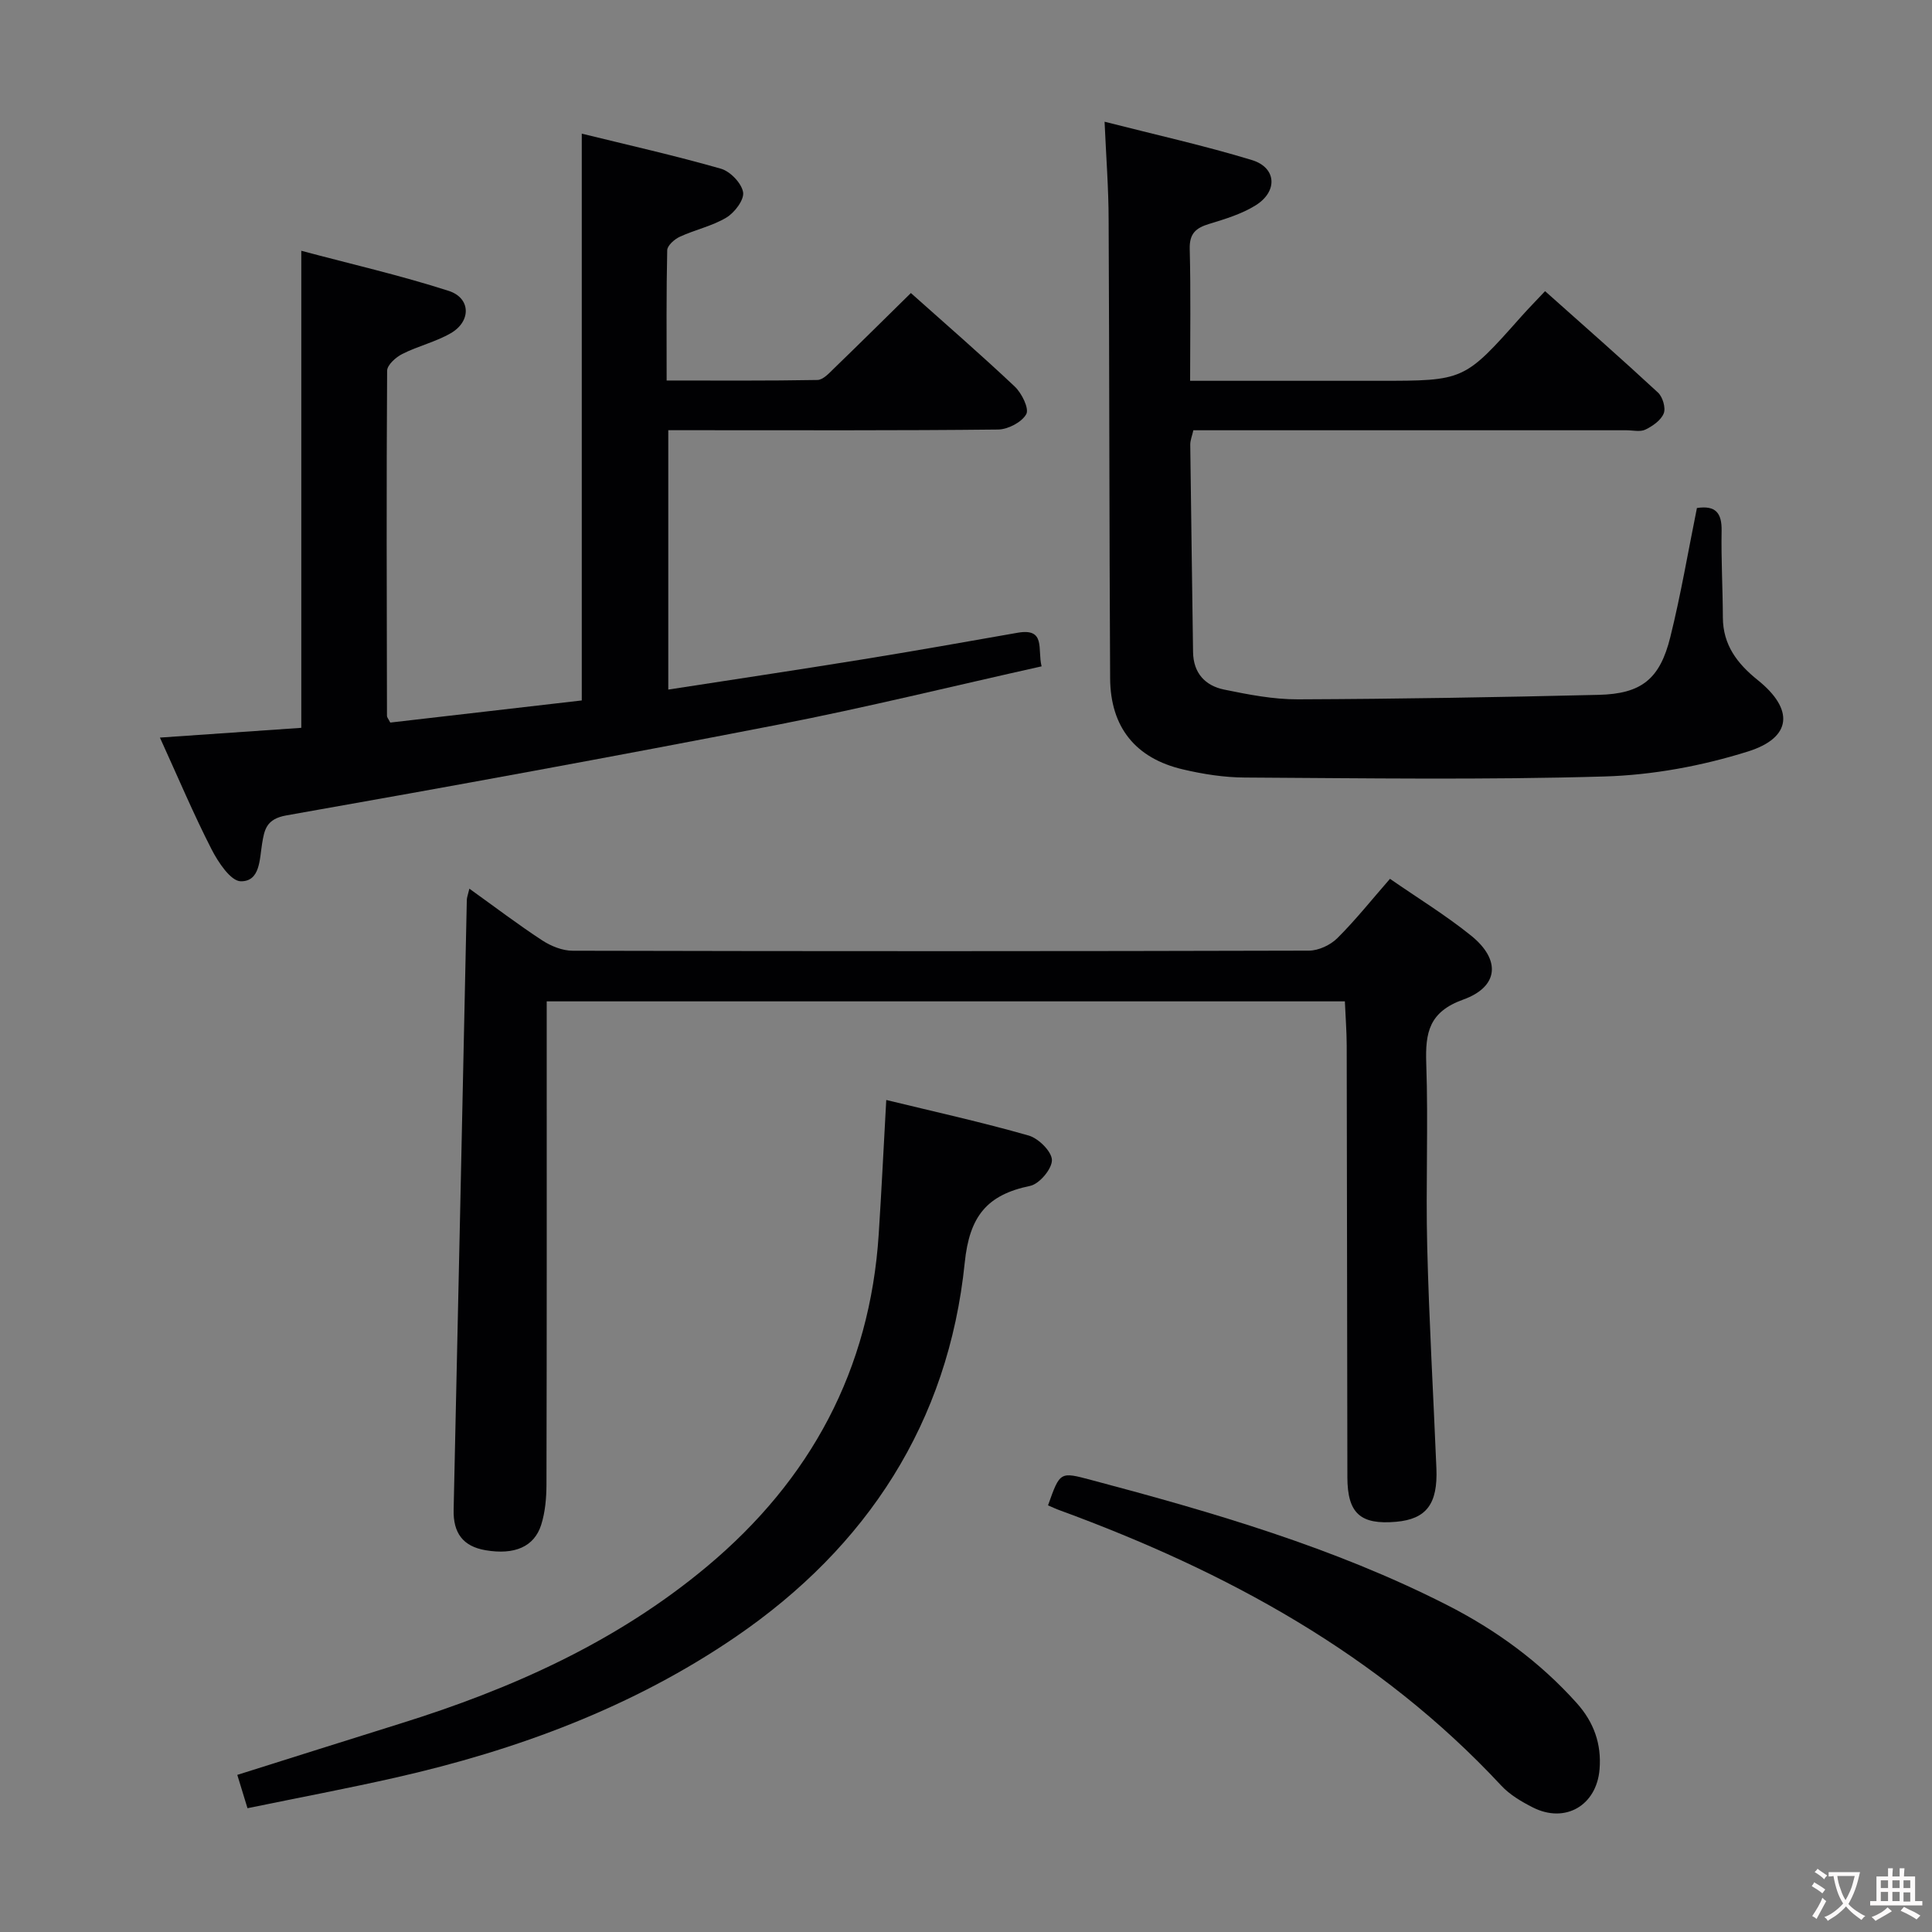 <svg enable-background="new 0 0 400 400" viewBox="0 0 400 400" xmlns="http://www.w3.org/2000/svg"><rect x="0" y="0" width="400" height="400" fill="#808080" stroke="none"/><g fill="#010103"><path d="m33.11 152.71c10.25-.71 19.65-1.35 29.27-2.02 0-32.64 0-65.16 0-98.77 10.22 2.73 20.5 5.08 30.51 8.3 4.6 1.48 4.69 6.3.45 8.76-3.13 1.81-6.79 2.66-10.04 4.3-1.34.67-3.14 2.28-3.15 3.48-.16 23.82-.08 47.65-.03 71.47 0 .29.27.57.68 1.37 13.1-1.51 26.39-3.05 39.65-4.58 0-39.22 0-77.96 0-117.35 9.64 2.37 19.3 4.54 28.81 7.26 1.93.55 4.26 2.98 4.59 4.86.27 1.55-1.75 4.23-3.45 5.25-2.94 1.77-6.48 2.51-9.64 3.97-1.11.51-2.6 1.82-2.62 2.8-.2 8.79-.12 17.59-.12 26.97 10.68 0 20.95.08 31.22-.11 1.19-.02 2.47-1.46 3.5-2.46 5.25-5.07 10.43-10.22 15.85-15.54 7.22 6.45 14.51 12.76 21.51 19.37 1.44 1.36 3.01 4.54 2.38 5.7-.92 1.67-3.79 3.17-5.85 3.19-20.82.23-41.65.14-62.48.14-1.81 0-3.62 0-5.79 0v53.7c13.45-2.08 26.69-4.06 39.91-6.2 10.81-1.75 21.6-3.66 32.39-5.56 5.93-1.05 4.1 3.41 4.99 6.95-18.35 4.09-36.36 8.53-54.54 12.07-33.88 6.59-67.83 12.8-101.82 18.79-4.17.74-4.55 2.95-5.03 5.88-.53 3.25-.4 7.81-4.41 7.76-2.09-.03-4.69-3.96-6.06-6.64-3.7-7.23-6.86-14.72-10.68-23.11z"/><path d="m97.18 183.99c5.37 3.85 10.1 7.45 15.07 10.7 1.82 1.19 4.19 2.15 6.32 2.15 50.82.12 101.63.12 152.45-.02 1.98-.01 4.43-1.16 5.86-2.58 3.76-3.74 7.09-7.93 10.9-12.29 5.71 3.96 11.55 7.53 16.83 11.79 6.15 4.98 5.7 10.56-1.66 13.21-7.06 2.54-7.88 6.79-7.66 13.2.44 12.65-.12 25.33.2 37.98.38 15.29 1.27 30.57 1.9 45.86.31 7.4-2.08 10.52-8.34 11.08-7.39.65-10.07-1.74-10.09-9.21-.06-29.82-.07-59.65-.14-89.47-.01-2.96-.25-5.92-.38-9.07-55.19 0-109.92 0-165.25 0v6.09c0 31.32.03 62.65-.05 93.97-.01 2.78-.26 5.68-1.09 8.31-1.45 4.58-5.55 6.28-11.51 5.27-4.71-.8-6.73-3.59-6.62-8.38.95-42.08 1.82-84.17 2.73-126.25 0-.48.2-.96.53-2.34z"/><path d="m228.69 25.2c10.72 2.74 20.73 4.96 30.51 7.94 5.09 1.55 5.41 6.48.77 9.37-2.89 1.8-6.32 2.84-9.63 3.85-2.74.83-4.1 1.98-4.02 5.17.23 8.94.08 17.9.08 27.31h32.06 7c17.69 0 17.68 0 29.48-13.28 1.53-1.72 3.14-3.35 4.95-5.28 8.1 7.22 15.83 14 23.37 20.99.98.9 1.65 3.17 1.2 4.31-.56 1.43-2.29 2.63-3.79 3.36-1.08.53-2.62.14-3.95.14-27.99 0-55.99 0-83.98 0-1.82 0-3.65 0-5.67 0-.25 1.14-.65 2.07-.64 2.99.17 14.31.39 28.62.58 42.94.06 4.35 2.52 6.96 6.43 7.76 5.02 1.03 10.17 2.04 15.26 2.02 20.77-.08 41.54-.43 62.3-.93 8.84-.21 12.67-3.26 14.82-11.96 2.19-8.82 3.7-17.8 5.51-26.72 3.89-.59 5.17 1.04 5.11 4.7-.11 5.98.24 11.97.26 17.96.02 5.7 2.99 9.57 7.23 12.97 7.51 6.03 7.14 11.9-2.04 14.78-9.53 2.99-19.73 4.88-29.7 5.17-24.8.73-49.64.36-74.47.22-4.27-.02-8.62-.7-12.79-1.68-9.83-2.29-15.03-8.74-15.09-18.87-.18-31.65-.15-63.31-.31-94.96-.01-6.42-.51-12.85-.84-20.27z"/><path d="m51.24 374.37c-.85-2.79-1.48-4.83-2.11-6.9 11.35-3.57 22.55-7.13 33.77-10.63 23.04-7.18 44.79-16.9 63.49-32.53 21.46-17.95 33.73-40.7 35.54-68.81.59-9.08 1.02-18.17 1.56-27.76 9.91 2.41 19.78 4.59 29.48 7.36 2.04.58 4.79 3.31 4.82 5.08.02 1.84-2.61 4.96-4.53 5.35-8.91 1.84-12.54 6.27-13.52 15.88-3.38 33.11-20.26 58.9-47.38 77.45-21.31 14.58-45.36 23.5-70.54 29.19-10 2.26-20.08 4.16-30.58 6.32z"/><path d="m216.98 311.67c2.5-7.05 2.48-6.97 8.97-5.25 25.21 6.69 50.22 13.97 73.6 25.86 10.18 5.18 19.26 11.8 26.91 20.34 3.51 3.92 5.15 8.43 4.71 13.71-.62 7.48-7.12 11.28-13.83 7.87-2.34-1.19-4.75-2.61-6.51-4.5-25.33-27.23-56.92-44.35-91.34-56.98-.78-.27-1.52-.63-2.51-1.05z"/></g><path d="m377.9 391.2c-.2.3-.4.5-.6.8-.7-.6-1.4-1-2.2-1.5.2-.3.4-.5.5-.8.6.4 1.4.8 2.3 1.5zm-1.8 6.1c-.2-.2-.5-.4-.9-.6.4-.6.8-1.2 1.2-1.9s.7-1.3.9-1.9c.3.3.5.5.8.7-.7 1.3-1.4 2.6-2 3.7zm2.2-9c-.3.3-.5.5-.6.8-.6-.6-1.3-1.1-2-1.5.3-.3.5-.5.6-.7.6.5 1.3.9 2 1.4zm.3.2v-.9h2 4.5c-.3 1.3-.6 2.5-1 3.6s-.9 2.1-1.4 3c.4.5 1 1 1.6 1.4s1.2.8 1.9 1.1c-.3.2-.5.4-.8.8-.4-.3-1-.7-1.6-1.2s-1.2-1.1-1.6-1.6c-.5.6-1.1 1.1-1.7 1.6s-1.4.9-2.1 1.4c-.1-.3-.3-.5-.7-.8.6-.2 1.2-.5 1.9-1s1.4-1.1 2-1.8c-.5-.8-.9-1.6-1.2-2.5s-.6-2-.8-3.2c-.4.1-.7.1-1 .1zm2.5 2.7c.3 1 .7 1.7 1 2.2.3-.5.6-1.1 1-2s.6-1.9.9-3h-3.2-.4c.1.9.3 1.8.7 2.8z" fill="#fcfafa"/><path d="m396.5 388.5v1.5 3.6h1.5v.9c-.4 0-1 0-1.7 0h-7.9c-.5 0-.9 0-1.2 0v-.9h1.3v-3.5c0-.7 0-1.2 0-1.6h2.4c0-.8 0-1.4 0-1.7h1c0 .3-.1.8-.1 1.7h1.5c0-.8 0-1.4 0-1.7h1c0 .3-.1.9-.1 1.7zm-8.2 9.2c-.2-.3-.5-.5-.8-.8.8-.3 1.4-.6 1.9-.9s1-.7 1.4-1.1c.3.3.6.5.9.8-1.6 1-2.8 1.6-3.4 2zm2.6-6.8v-1.6h-1.5v1.6zm0 2.7v-1.9h-1.5v1.9zm2.4-2.7v-1.6h-1.5v1.6zm0 2.7v-1.9h-1.5v1.9zm.2 2 .7-.8c.4.2.9.5 1.6.8s1.3.7 1.8 1c-.3.3-.5.5-.8.8-.4-.3-1.5-1-3.3-1.8zm2-4.7v-1.6h-1.4v1.6zm0 2.8v-1.9h-1.4v1.9z" fill="#fcfafa"/></svg>